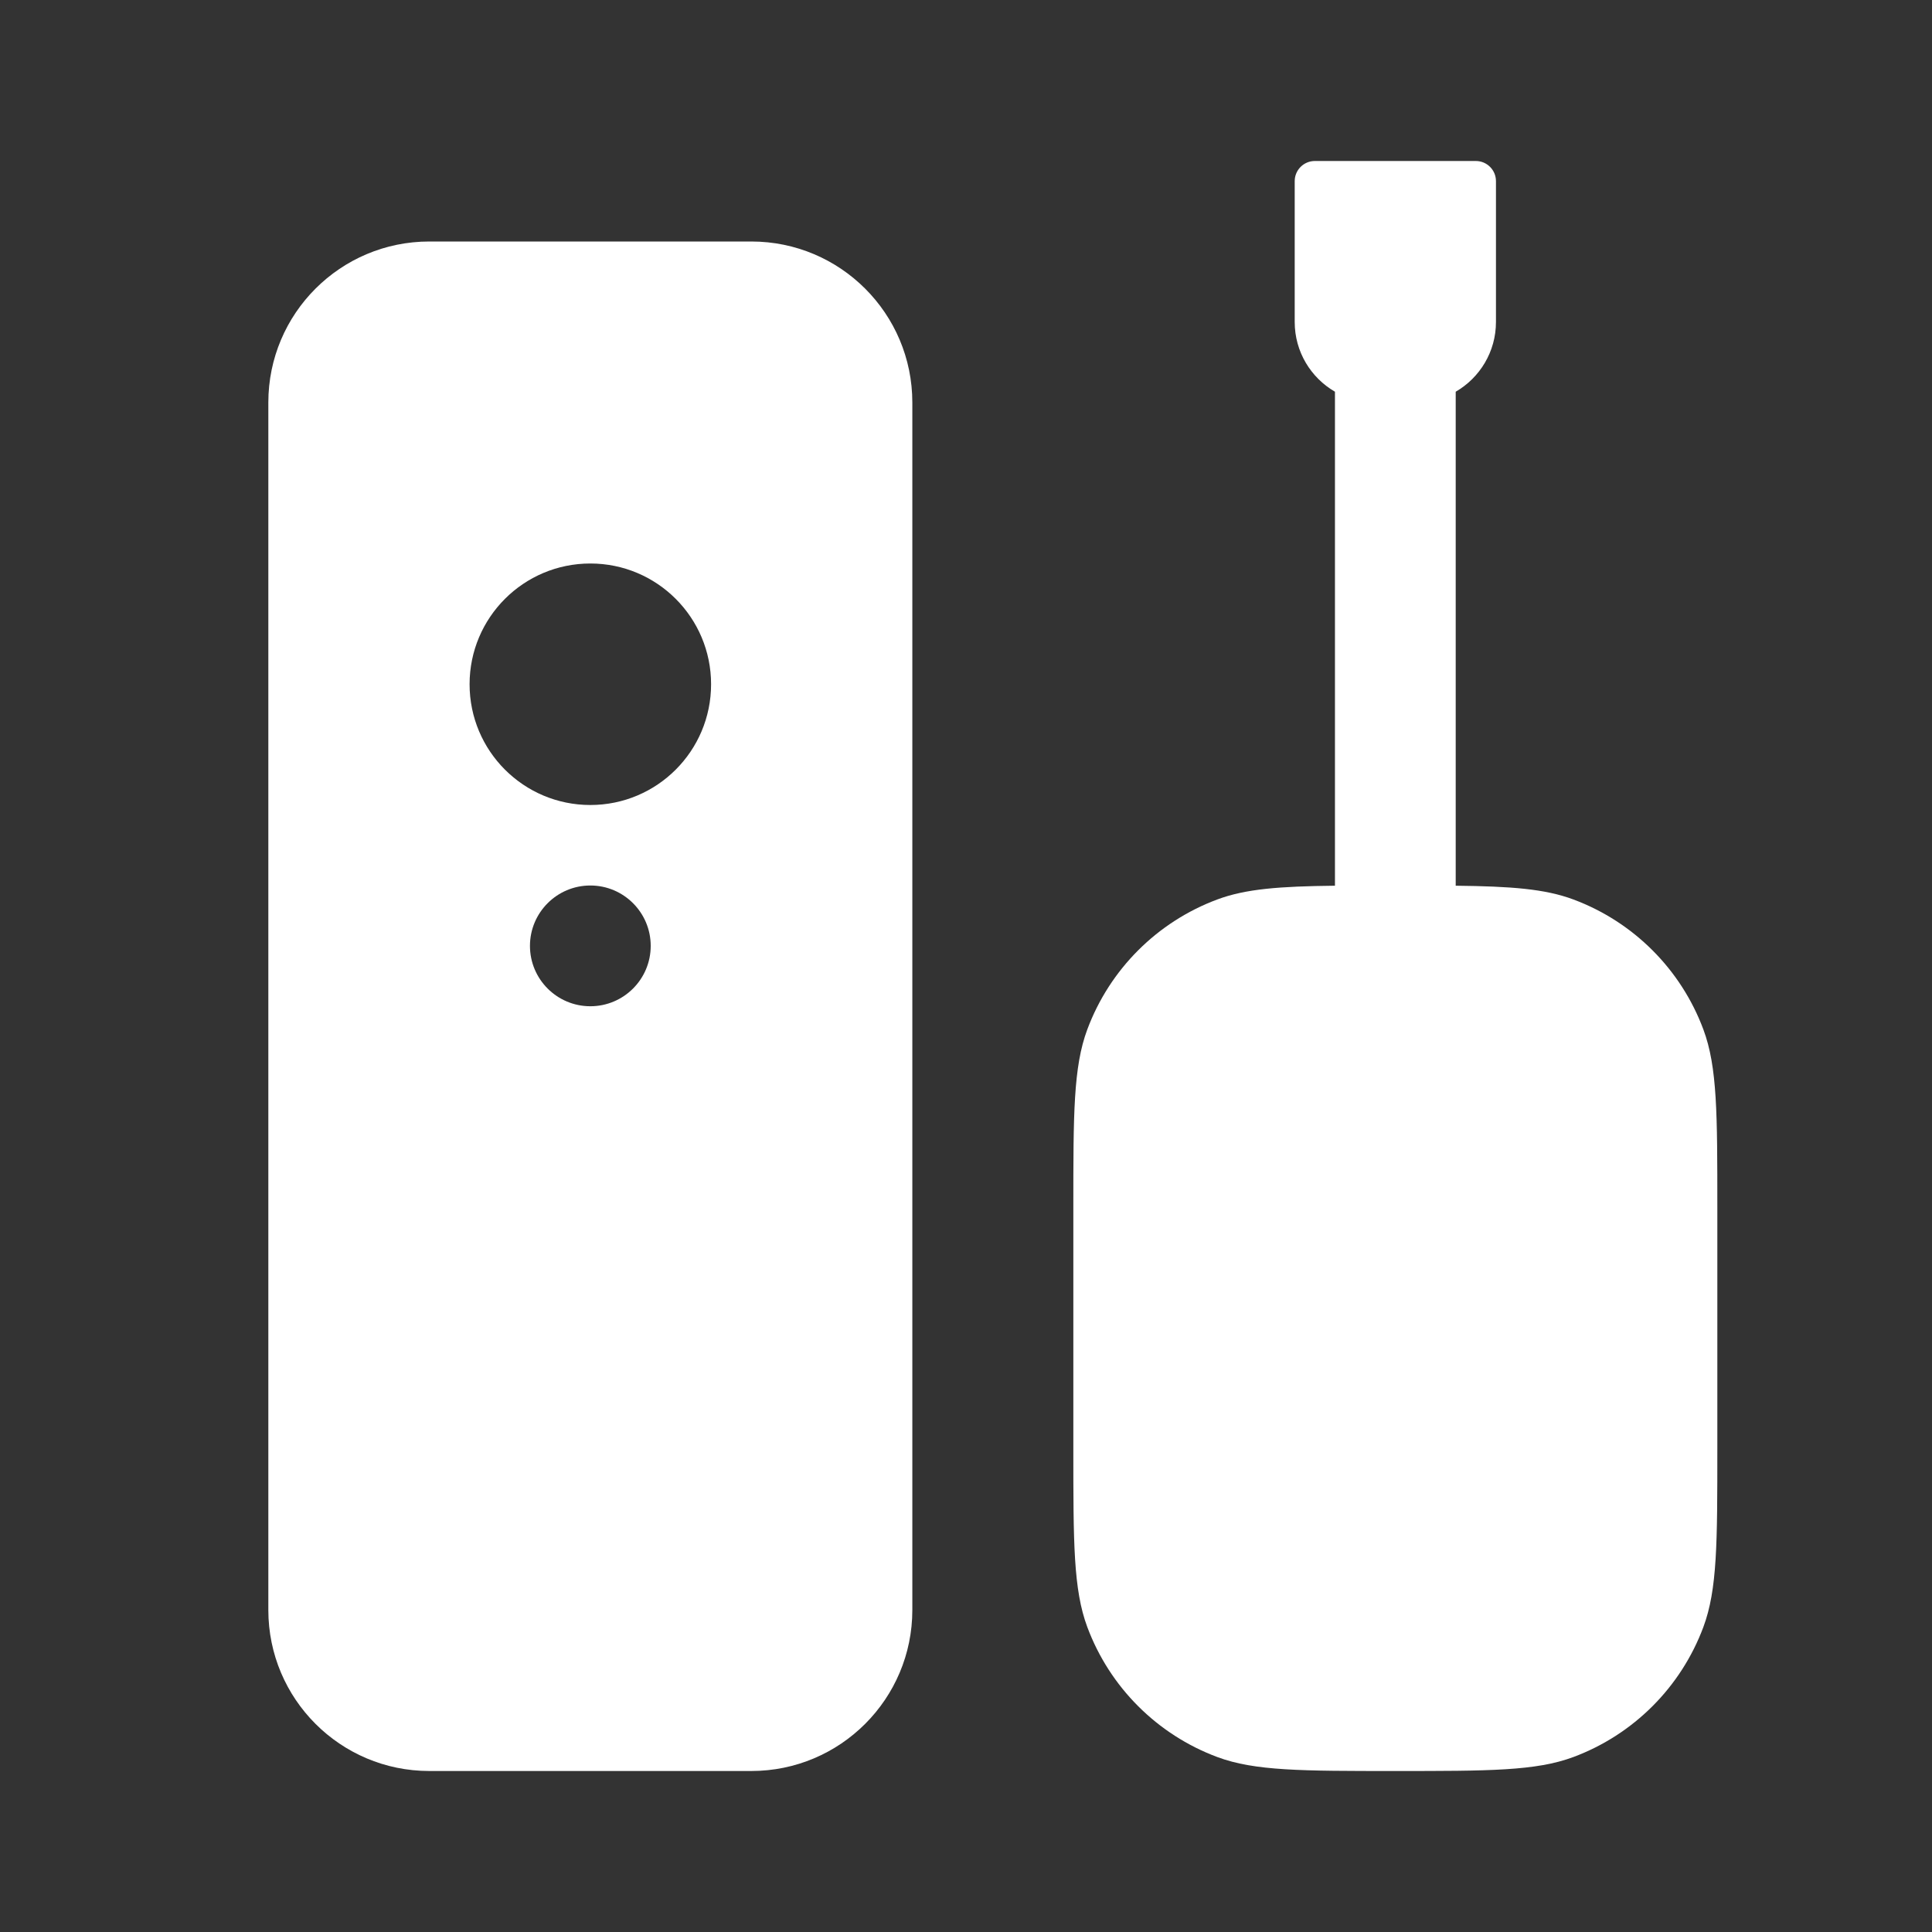 <svg width="36" height="36" viewBox="0 0 36 36" fill="none" xmlns="http://www.w3.org/2000/svg">
<rect x="0" y="0" width="36" height="36" fill="#333333" stroke="none"/>
<path d="M24.125 3.375C24.125 3.168 24.293 3 24.5 3H27.5C27.707 3 27.875 3.168 27.875 3.375V6C27.875 6.555 27.573 7.04 27.125 7.299V16.504C28.159 16.515 28.788 16.563 29.317 16.76C30.438 17.178 31.322 18.062 31.74 19.183C32 19.881 32 20.754 32 22.5V27C32 28.746 32 29.619 31.74 30.317C31.322 31.438 30.438 32.322 29.317 32.74C28.619 33 27.746 33 26 33C24.254 33 23.381 33 22.683 32.74C21.562 32.322 20.678 31.438 20.26 30.317C20 29.619 20 28.746 20 27V22.5C20 20.754 20 19.881 20.26 19.183C20.678 18.062 21.562 17.178 22.683 16.76C23.212 16.563 23.841 16.515 24.875 16.504V7.299C24.427 7.04 24.125 6.555 24.125 6V3.375Z" fill="white"/>
<path fill-rule="evenodd" clip-rule="evenodd" d="M8 4.5C6.343 4.5 5 5.843 5 7.5V30C5 31.657 6.343 33 8 33H14C15.657 33 17 31.657 17 30V7.5C17 5.843 15.657 4.5 14 4.5H8ZM11 15C12.243 15 13.25 13.993 13.25 12.75C13.25 11.507 12.243 10.5 11 10.5C9.757 10.5 8.75 11.507 8.75 12.75C8.75 13.993 9.757 15 11 15ZM12.125 17.625C12.125 18.246 11.621 18.75 11 18.75C10.379 18.75 9.875 18.246 9.875 17.625C9.875 17.004 10.379 16.5 11 16.5C11.621 16.5 12.125 17.004 12.125 17.625Z" fill="white"/>
</svg>
